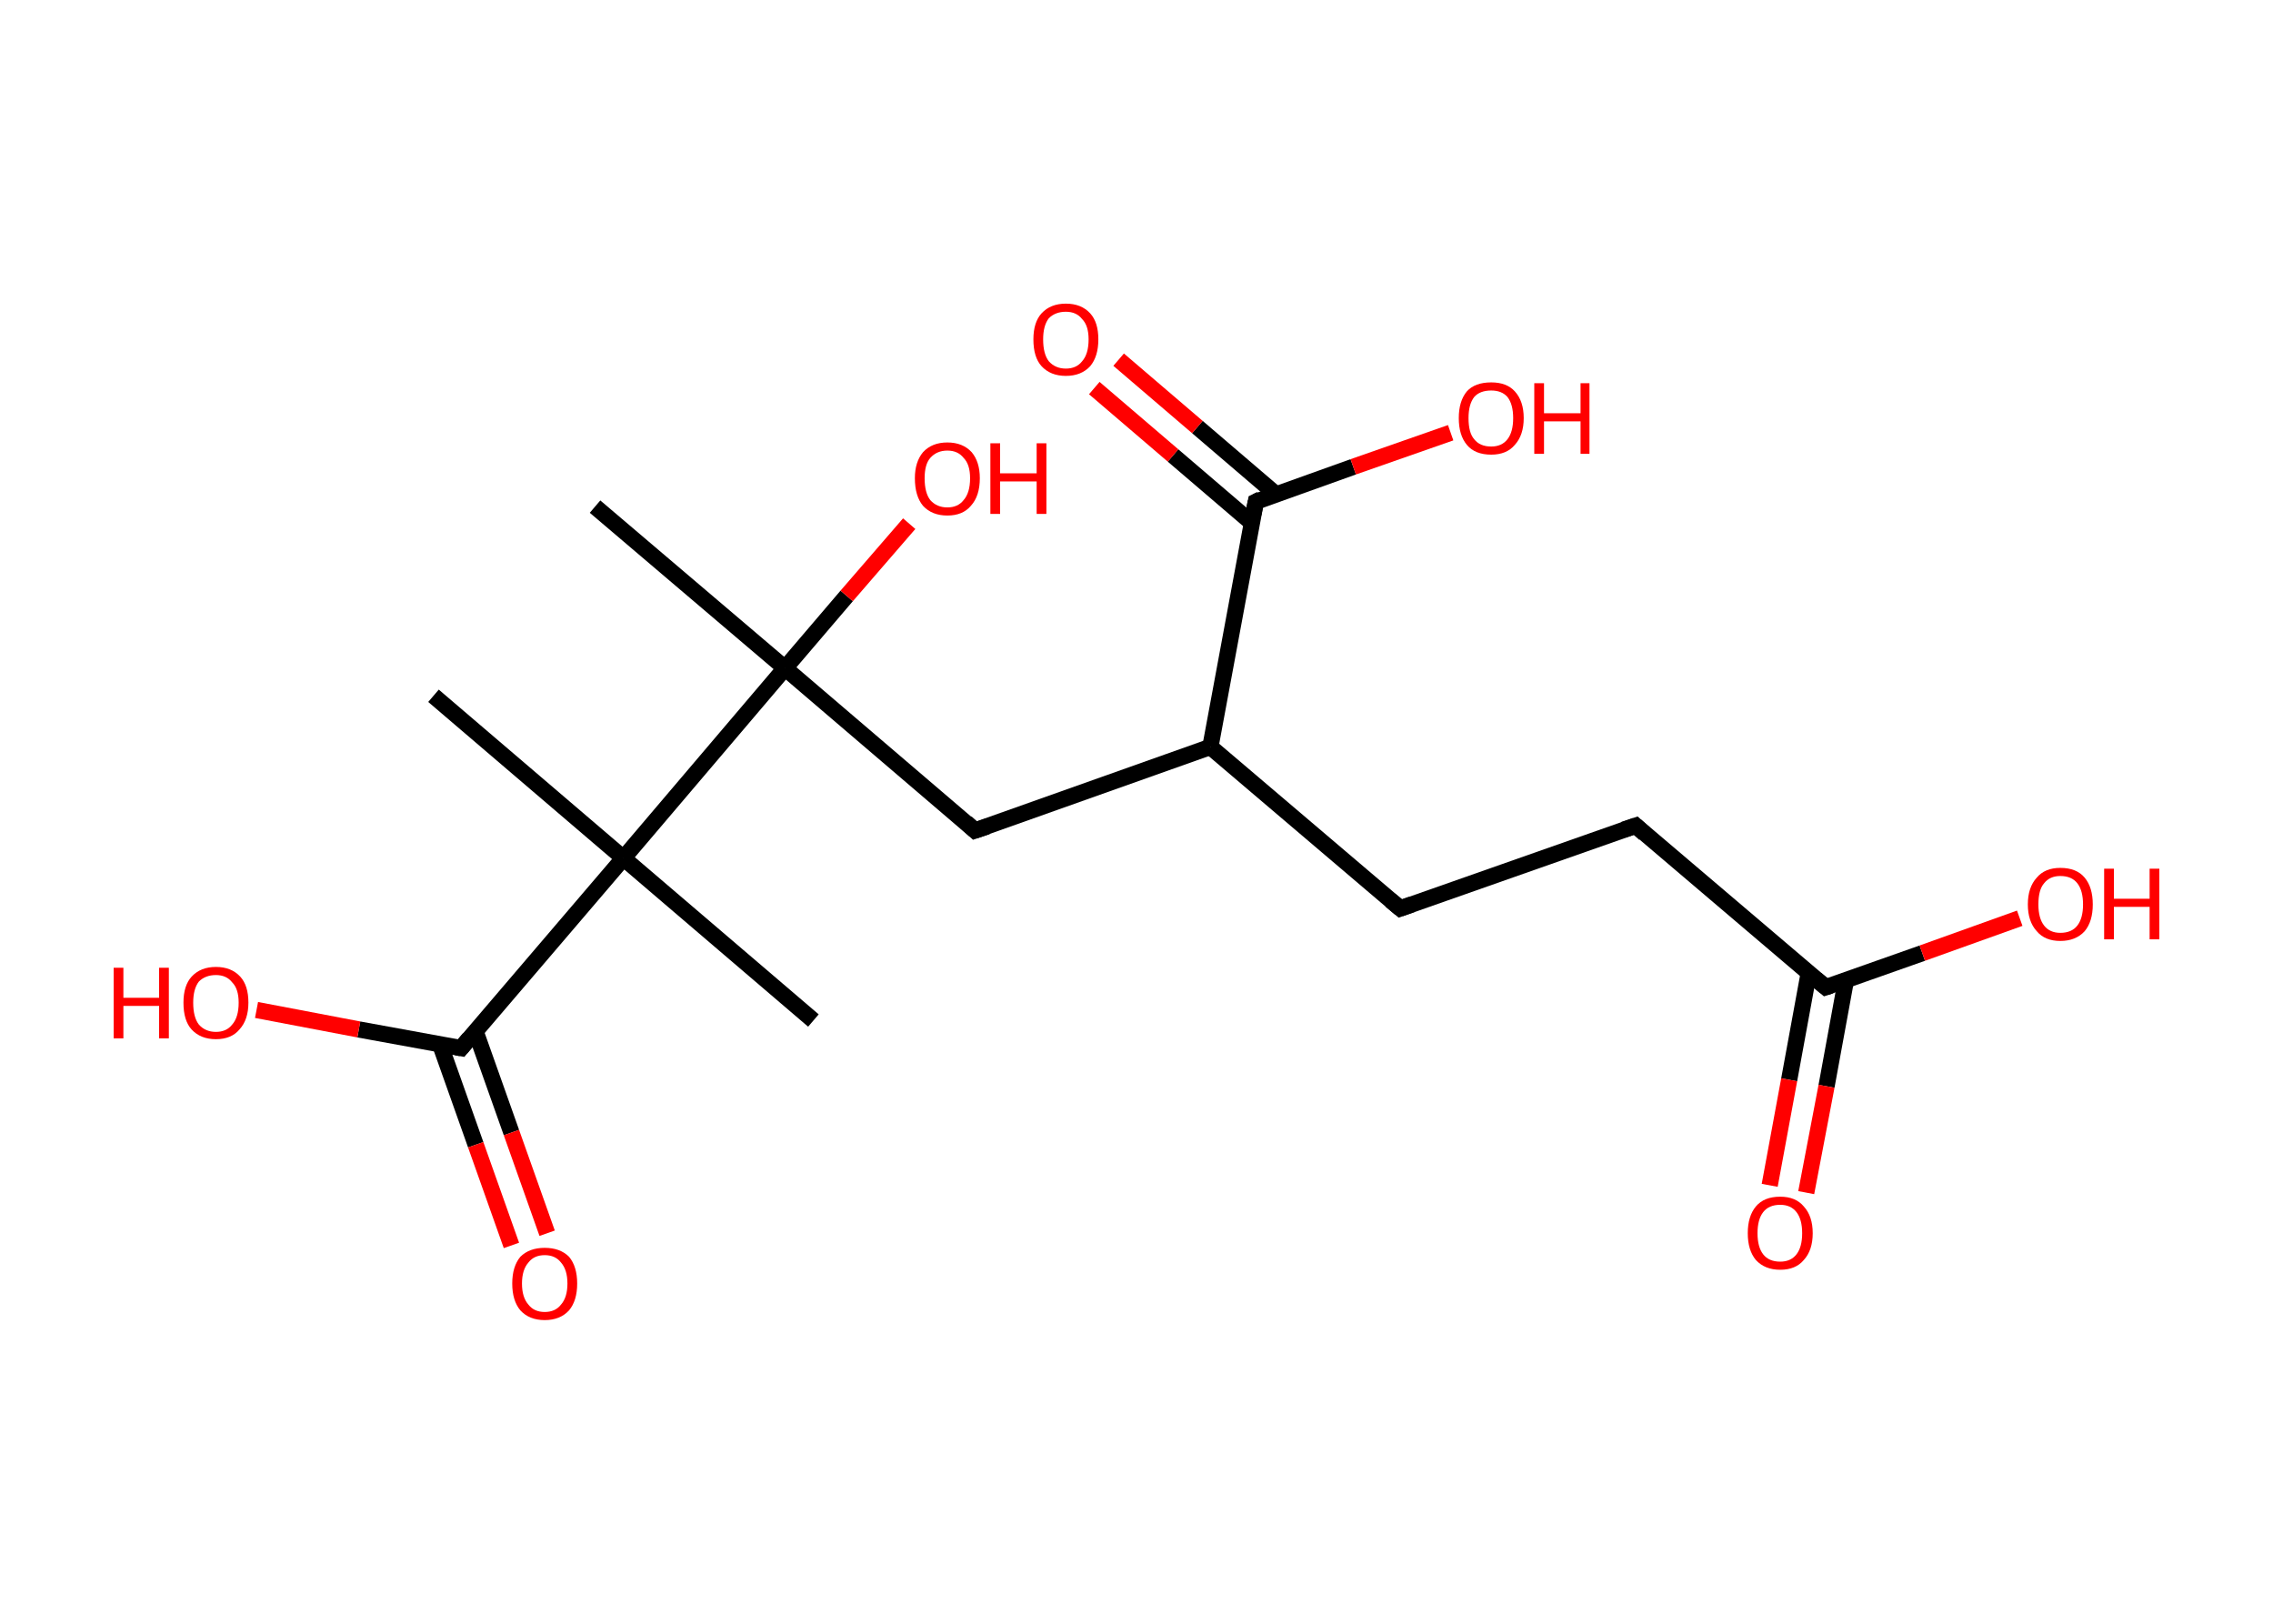 <?xml version='1.0' encoding='ASCII' standalone='yes'?>
<svg xmlns="http://www.w3.org/2000/svg" xmlns:rdkit="http://www.rdkit.org/xml" xmlns:xlink="http://www.w3.org/1999/xlink" version="1.1" baseProfile="full" xml:space="preserve" width="280px" height="200px" viewBox="0 0 280 200">
<!-- END OF HEADER -->
<rect style="opacity:1.0;fill:#FFFFFF;stroke:none" width="280.0" height="200.0" x="0.0" y="0.0"> </rect>
<path class="bond-0 atom-0 atom-1" d="M 73.3,62.4 L 96.7,82.3" style="fill:none;fill-rule:evenodd;stroke:#000000;stroke-width:2.0px;stroke-linecap:butt;stroke-linejoin:miter;stroke-opacity:1"/>
<path class="bond-1 atom-1 atom-2" d="M 96.7,82.3 L 104.3,73.4" style="fill:none;fill-rule:evenodd;stroke:#000000;stroke-width:2.0px;stroke-linecap:butt;stroke-linejoin:miter;stroke-opacity:1"/>
<path class="bond-1 atom-1 atom-2" d="M 104.3,73.4 L 112.0,64.5" style="fill:none;fill-rule:evenodd;stroke:#FF0000;stroke-width:2.0px;stroke-linecap:butt;stroke-linejoin:miter;stroke-opacity:1"/>
<path class="bond-2 atom-1 atom-3" d="M 96.7,82.3 L 120.1,102.3" style="fill:none;fill-rule:evenodd;stroke:#000000;stroke-width:2.0px;stroke-linecap:butt;stroke-linejoin:miter;stroke-opacity:1"/>
<path class="bond-3 atom-3 atom-4" d="M 120.1,102.3 L 149.1,92.0" style="fill:none;fill-rule:evenodd;stroke:#000000;stroke-width:2.0px;stroke-linecap:butt;stroke-linejoin:miter;stroke-opacity:1"/>
<path class="bond-4 atom-4 atom-5" d="M 149.1,92.0 L 172.5,111.9" style="fill:none;fill-rule:evenodd;stroke:#000000;stroke-width:2.0px;stroke-linecap:butt;stroke-linejoin:miter;stroke-opacity:1"/>
<path class="bond-5 atom-5 atom-6" d="M 172.5,111.9 L 201.5,101.7" style="fill:none;fill-rule:evenodd;stroke:#000000;stroke-width:2.0px;stroke-linecap:butt;stroke-linejoin:miter;stroke-opacity:1"/>
<path class="bond-6 atom-6 atom-7" d="M 201.5,101.7 L 224.9,121.6" style="fill:none;fill-rule:evenodd;stroke:#000000;stroke-width:2.0px;stroke-linecap:butt;stroke-linejoin:miter;stroke-opacity:1"/>
<path class="bond-7 atom-7 atom-8" d="M 222.8,119.9 L 220.4,133.0" style="fill:none;fill-rule:evenodd;stroke:#000000;stroke-width:2.0px;stroke-linecap:butt;stroke-linejoin:miter;stroke-opacity:1"/>
<path class="bond-7 atom-7 atom-8" d="M 220.4,133.0 L 218.0,146.0" style="fill:none;fill-rule:evenodd;stroke:#FF0000;stroke-width:2.0px;stroke-linecap:butt;stroke-linejoin:miter;stroke-opacity:1"/>
<path class="bond-7 atom-7 atom-8" d="M 227.4,120.7 L 225.0,133.8" style="fill:none;fill-rule:evenodd;stroke:#000000;stroke-width:2.0px;stroke-linecap:butt;stroke-linejoin:miter;stroke-opacity:1"/>
<path class="bond-7 atom-7 atom-8" d="M 225.0,133.8 L 222.5,146.9" style="fill:none;fill-rule:evenodd;stroke:#FF0000;stroke-width:2.0px;stroke-linecap:butt;stroke-linejoin:miter;stroke-opacity:1"/>
<path class="bond-8 atom-7 atom-9" d="M 224.9,121.6 L 236.8,117.4" style="fill:none;fill-rule:evenodd;stroke:#000000;stroke-width:2.0px;stroke-linecap:butt;stroke-linejoin:miter;stroke-opacity:1"/>
<path class="bond-8 atom-7 atom-9" d="M 236.8,117.4 L 248.8,113.1" style="fill:none;fill-rule:evenodd;stroke:#FF0000;stroke-width:2.0px;stroke-linecap:butt;stroke-linejoin:miter;stroke-opacity:1"/>
<path class="bond-9 atom-4 atom-10" d="M 149.1,92.0 L 154.7,61.8" style="fill:none;fill-rule:evenodd;stroke:#000000;stroke-width:2.0px;stroke-linecap:butt;stroke-linejoin:miter;stroke-opacity:1"/>
<path class="bond-10 atom-10 atom-11" d="M 157.2,60.9 L 147.5,52.6" style="fill:none;fill-rule:evenodd;stroke:#000000;stroke-width:2.0px;stroke-linecap:butt;stroke-linejoin:miter;stroke-opacity:1"/>
<path class="bond-10 atom-10 atom-11" d="M 147.5,52.6 L 137.8,44.3" style="fill:none;fill-rule:evenodd;stroke:#FF0000;stroke-width:2.0px;stroke-linecap:butt;stroke-linejoin:miter;stroke-opacity:1"/>
<path class="bond-10 atom-10 atom-11" d="M 154.2,64.4 L 144.5,56.1" style="fill:none;fill-rule:evenodd;stroke:#000000;stroke-width:2.0px;stroke-linecap:butt;stroke-linejoin:miter;stroke-opacity:1"/>
<path class="bond-10 atom-10 atom-11" d="M 144.5,56.1 L 134.8,47.8" style="fill:none;fill-rule:evenodd;stroke:#FF0000;stroke-width:2.0px;stroke-linecap:butt;stroke-linejoin:miter;stroke-opacity:1"/>
<path class="bond-11 atom-10 atom-12" d="M 154.7,61.8 L 166.7,57.5" style="fill:none;fill-rule:evenodd;stroke:#000000;stroke-width:2.0px;stroke-linecap:butt;stroke-linejoin:miter;stroke-opacity:1"/>
<path class="bond-11 atom-10 atom-12" d="M 166.7,57.5 L 178.7,53.3" style="fill:none;fill-rule:evenodd;stroke:#FF0000;stroke-width:2.0px;stroke-linecap:butt;stroke-linejoin:miter;stroke-opacity:1"/>
<path class="bond-12 atom-1 atom-13" d="M 96.7,82.3 L 76.8,105.7" style="fill:none;fill-rule:evenodd;stroke:#000000;stroke-width:2.0px;stroke-linecap:butt;stroke-linejoin:miter;stroke-opacity:1"/>
<path class="bond-13 atom-13 atom-14" d="M 76.8,105.7 L 53.4,85.7" style="fill:none;fill-rule:evenodd;stroke:#000000;stroke-width:2.0px;stroke-linecap:butt;stroke-linejoin:miter;stroke-opacity:1"/>
<path class="bond-14 atom-13 atom-15" d="M 76.8,105.7 L 100.2,125.7" style="fill:none;fill-rule:evenodd;stroke:#000000;stroke-width:2.0px;stroke-linecap:butt;stroke-linejoin:miter;stroke-opacity:1"/>
<path class="bond-15 atom-13 atom-16" d="M 76.8,105.7 L 56.8,129.1" style="fill:none;fill-rule:evenodd;stroke:#000000;stroke-width:2.0px;stroke-linecap:butt;stroke-linejoin:miter;stroke-opacity:1"/>
<path class="bond-16 atom-16 atom-17" d="M 54.2,128.6 L 58.6,141.0" style="fill:none;fill-rule:evenodd;stroke:#000000;stroke-width:2.0px;stroke-linecap:butt;stroke-linejoin:miter;stroke-opacity:1"/>
<path class="bond-16 atom-16 atom-17" d="M 58.6,141.0 L 63.0,153.4" style="fill:none;fill-rule:evenodd;stroke:#FF0000;stroke-width:2.0px;stroke-linecap:butt;stroke-linejoin:miter;stroke-opacity:1"/>
<path class="bond-16 atom-16 atom-17" d="M 58.6,127.1 L 63.0,139.5" style="fill:none;fill-rule:evenodd;stroke:#000000;stroke-width:2.0px;stroke-linecap:butt;stroke-linejoin:miter;stroke-opacity:1"/>
<path class="bond-16 atom-16 atom-17" d="M 63.0,139.5 L 67.4,151.9" style="fill:none;fill-rule:evenodd;stroke:#FF0000;stroke-width:2.0px;stroke-linecap:butt;stroke-linejoin:miter;stroke-opacity:1"/>
<path class="bond-17 atom-16 atom-18" d="M 56.8,129.1 L 44.2,126.8" style="fill:none;fill-rule:evenodd;stroke:#000000;stroke-width:2.0px;stroke-linecap:butt;stroke-linejoin:miter;stroke-opacity:1"/>
<path class="bond-17 atom-16 atom-18" d="M 44.2,126.8 L 31.6,124.4" style="fill:none;fill-rule:evenodd;stroke:#FF0000;stroke-width:2.0px;stroke-linecap:butt;stroke-linejoin:miter;stroke-opacity:1"/>
<path d="M 119.0,101.3 L 120.1,102.3 L 121.6,101.8" style="fill:none;stroke:#000000;stroke-width:2.0px;stroke-linecap:butt;stroke-linejoin:miter;stroke-opacity:1;"/>
<path d="M 171.3,110.9 L 172.5,111.9 L 173.9,111.4" style="fill:none;stroke:#000000;stroke-width:2.0px;stroke-linecap:butt;stroke-linejoin:miter;stroke-opacity:1;"/>
<path d="M 200.0,102.2 L 201.5,101.7 L 202.6,102.7" style="fill:none;stroke:#000000;stroke-width:2.0px;stroke-linecap:butt;stroke-linejoin:miter;stroke-opacity:1;"/>
<path d="M 223.7,120.6 L 224.9,121.6 L 225.5,121.4" style="fill:none;stroke:#000000;stroke-width:2.0px;stroke-linecap:butt;stroke-linejoin:miter;stroke-opacity:1;"/>
<path d="M 154.4,63.3 L 154.7,61.8 L 155.3,61.5" style="fill:none;stroke:#000000;stroke-width:2.0px;stroke-linecap:butt;stroke-linejoin:miter;stroke-opacity:1;"/>
<path d="M 57.8,127.9 L 56.8,129.1 L 56.2,129.0" style="fill:none;stroke:#000000;stroke-width:2.0px;stroke-linecap:butt;stroke-linejoin:miter;stroke-opacity:1;"/>
<path class="atom-2" d="M 112.7 58.9 Q 112.7 56.9, 113.7 55.7 Q 114.8 54.5, 116.7 54.5 Q 118.6 54.5, 119.7 55.7 Q 120.7 56.9, 120.7 58.9 Q 120.7 61.1, 119.6 62.3 Q 118.6 63.5, 116.7 63.5 Q 114.8 63.5, 113.7 62.3 Q 112.7 61.1, 112.7 58.9 M 116.7 62.5 Q 118.0 62.5, 118.7 61.6 Q 119.5 60.7, 119.5 58.9 Q 119.5 57.2, 118.7 56.4 Q 118.0 55.5, 116.7 55.5 Q 115.4 55.5, 114.6 56.4 Q 113.9 57.2, 113.9 58.9 Q 113.9 60.7, 114.6 61.6 Q 115.4 62.5, 116.7 62.5 " fill="#FF0000"/>
<path class="atom-2" d="M 122.0 54.6 L 123.2 54.6 L 123.2 58.3 L 127.7 58.3 L 127.7 54.6 L 128.9 54.6 L 128.9 63.3 L 127.7 63.3 L 127.7 59.3 L 123.2 59.3 L 123.2 63.3 L 122.0 63.3 L 122.0 54.6 " fill="#FF0000"/>
<path class="atom-8" d="M 215.3 151.9 Q 215.3 149.8, 216.3 148.6 Q 217.3 147.4, 219.3 147.4 Q 221.2 147.4, 222.2 148.6 Q 223.3 149.8, 223.3 151.9 Q 223.3 154.0, 222.2 155.2 Q 221.2 156.4, 219.3 156.4 Q 217.4 156.4, 216.3 155.2 Q 215.3 154.0, 215.3 151.9 M 219.3 155.4 Q 220.6 155.4, 221.3 154.5 Q 222.0 153.6, 222.0 151.9 Q 222.0 150.2, 221.3 149.3 Q 220.6 148.4, 219.3 148.4 Q 217.9 148.4, 217.2 149.3 Q 216.5 150.2, 216.5 151.9 Q 216.5 153.6, 217.2 154.5 Q 217.9 155.4, 219.3 155.4 " fill="#FF0000"/>
<path class="atom-9" d="M 249.8 111.4 Q 249.8 109.3, 250.9 108.1 Q 251.9 106.9, 253.8 106.9 Q 255.8 106.9, 256.8 108.1 Q 257.8 109.3, 257.8 111.4 Q 257.8 113.5, 256.8 114.7 Q 255.7 115.9, 253.8 115.9 Q 251.9 115.9, 250.9 114.7 Q 249.8 113.5, 249.8 111.4 M 253.8 114.9 Q 255.2 114.9, 255.9 114.0 Q 256.6 113.1, 256.6 111.4 Q 256.6 109.7, 255.9 108.8 Q 255.2 107.9, 253.8 107.9 Q 252.5 107.9, 251.8 108.8 Q 251.1 109.6, 251.1 111.4 Q 251.1 113.1, 251.8 114.0 Q 252.5 114.9, 253.8 114.9 " fill="#FF0000"/>
<path class="atom-9" d="M 259.2 107.0 L 260.4 107.0 L 260.4 110.7 L 264.8 110.7 L 264.8 107.0 L 266.0 107.0 L 266.0 115.7 L 264.8 115.7 L 264.8 111.7 L 260.4 111.7 L 260.4 115.7 L 259.2 115.7 L 259.2 107.0 " fill="#FF0000"/>
<path class="atom-11" d="M 127.3 41.8 Q 127.3 39.7, 128.3 38.6 Q 129.4 37.4, 131.3 37.4 Q 133.2 37.4, 134.3 38.6 Q 135.3 39.7, 135.3 41.8 Q 135.3 43.9, 134.3 45.1 Q 133.2 46.3, 131.3 46.3 Q 129.4 46.3, 128.3 45.1 Q 127.3 44.0, 127.3 41.8 M 131.3 45.4 Q 132.6 45.4, 133.3 44.5 Q 134.1 43.6, 134.1 41.8 Q 134.1 40.1, 133.3 39.3 Q 132.6 38.4, 131.3 38.4 Q 130.0 38.4, 129.2 39.2 Q 128.5 40.1, 128.5 41.8 Q 128.5 43.6, 129.2 44.5 Q 130.0 45.4, 131.3 45.4 " fill="#FF0000"/>
<path class="atom-12" d="M 179.7 51.5 Q 179.7 49.4, 180.7 48.2 Q 181.7 47.1, 183.7 47.1 Q 185.6 47.1, 186.6 48.2 Q 187.7 49.4, 187.7 51.5 Q 187.7 53.6, 186.6 54.8 Q 185.6 56.0, 183.7 56.0 Q 181.7 56.0, 180.7 54.8 Q 179.7 53.6, 179.7 51.5 M 183.7 55.0 Q 185.0 55.0, 185.7 54.1 Q 186.4 53.2, 186.4 51.5 Q 186.4 49.8, 185.7 48.9 Q 185.0 48.1, 183.7 48.1 Q 182.3 48.1, 181.6 48.9 Q 180.9 49.8, 180.9 51.5 Q 180.9 53.3, 181.6 54.1 Q 182.3 55.0, 183.7 55.0 " fill="#FF0000"/>
<path class="atom-12" d="M 189.0 47.2 L 190.2 47.2 L 190.2 50.9 L 194.7 50.9 L 194.7 47.2 L 195.8 47.2 L 195.8 55.9 L 194.7 55.9 L 194.7 51.9 L 190.2 51.9 L 190.2 55.9 L 189.0 55.9 L 189.0 47.2 " fill="#FF0000"/>
<path class="atom-17" d="M 63.1 158.1 Q 63.1 156.0, 64.1 154.8 Q 65.2 153.7, 67.1 153.7 Q 69.0 153.7, 70.1 154.8 Q 71.1 156.0, 71.1 158.1 Q 71.1 160.2, 70.1 161.4 Q 69.0 162.6, 67.1 162.6 Q 65.2 162.6, 64.1 161.4 Q 63.1 160.2, 63.1 158.1 M 67.1 161.6 Q 68.4 161.6, 69.1 160.7 Q 69.9 159.8, 69.9 158.1 Q 69.9 156.4, 69.1 155.5 Q 68.4 154.6, 67.1 154.6 Q 65.8 154.6, 65.1 155.5 Q 64.3 156.4, 64.3 158.1 Q 64.3 159.8, 65.1 160.7 Q 65.8 161.6, 67.1 161.6 " fill="#FF0000"/>
<path class="atom-18" d="M 14.0 119.2 L 15.2 119.2 L 15.2 122.9 L 19.6 122.9 L 19.6 119.2 L 20.8 119.2 L 20.8 127.9 L 19.6 127.9 L 19.6 123.9 L 15.2 123.9 L 15.2 127.9 L 14.0 127.9 L 14.0 119.2 " fill="#FF0000"/>
<path class="atom-18" d="M 22.6 123.5 Q 22.6 121.4, 23.6 120.3 Q 24.7 119.1, 26.6 119.1 Q 28.5 119.1, 29.6 120.3 Q 30.6 121.4, 30.6 123.5 Q 30.6 125.6, 29.5 126.8 Q 28.5 128.0, 26.6 128.0 Q 24.7 128.0, 23.6 126.8 Q 22.6 125.7, 22.6 123.5 M 26.6 127.1 Q 27.9 127.1, 28.6 126.2 Q 29.4 125.3, 29.4 123.5 Q 29.4 121.8, 28.6 121.0 Q 27.9 120.1, 26.6 120.1 Q 25.3 120.1, 24.5 120.9 Q 23.8 121.8, 23.8 123.5 Q 23.8 125.3, 24.5 126.2 Q 25.3 127.1, 26.6 127.1 " fill="#FF0000"/>
</svg>
